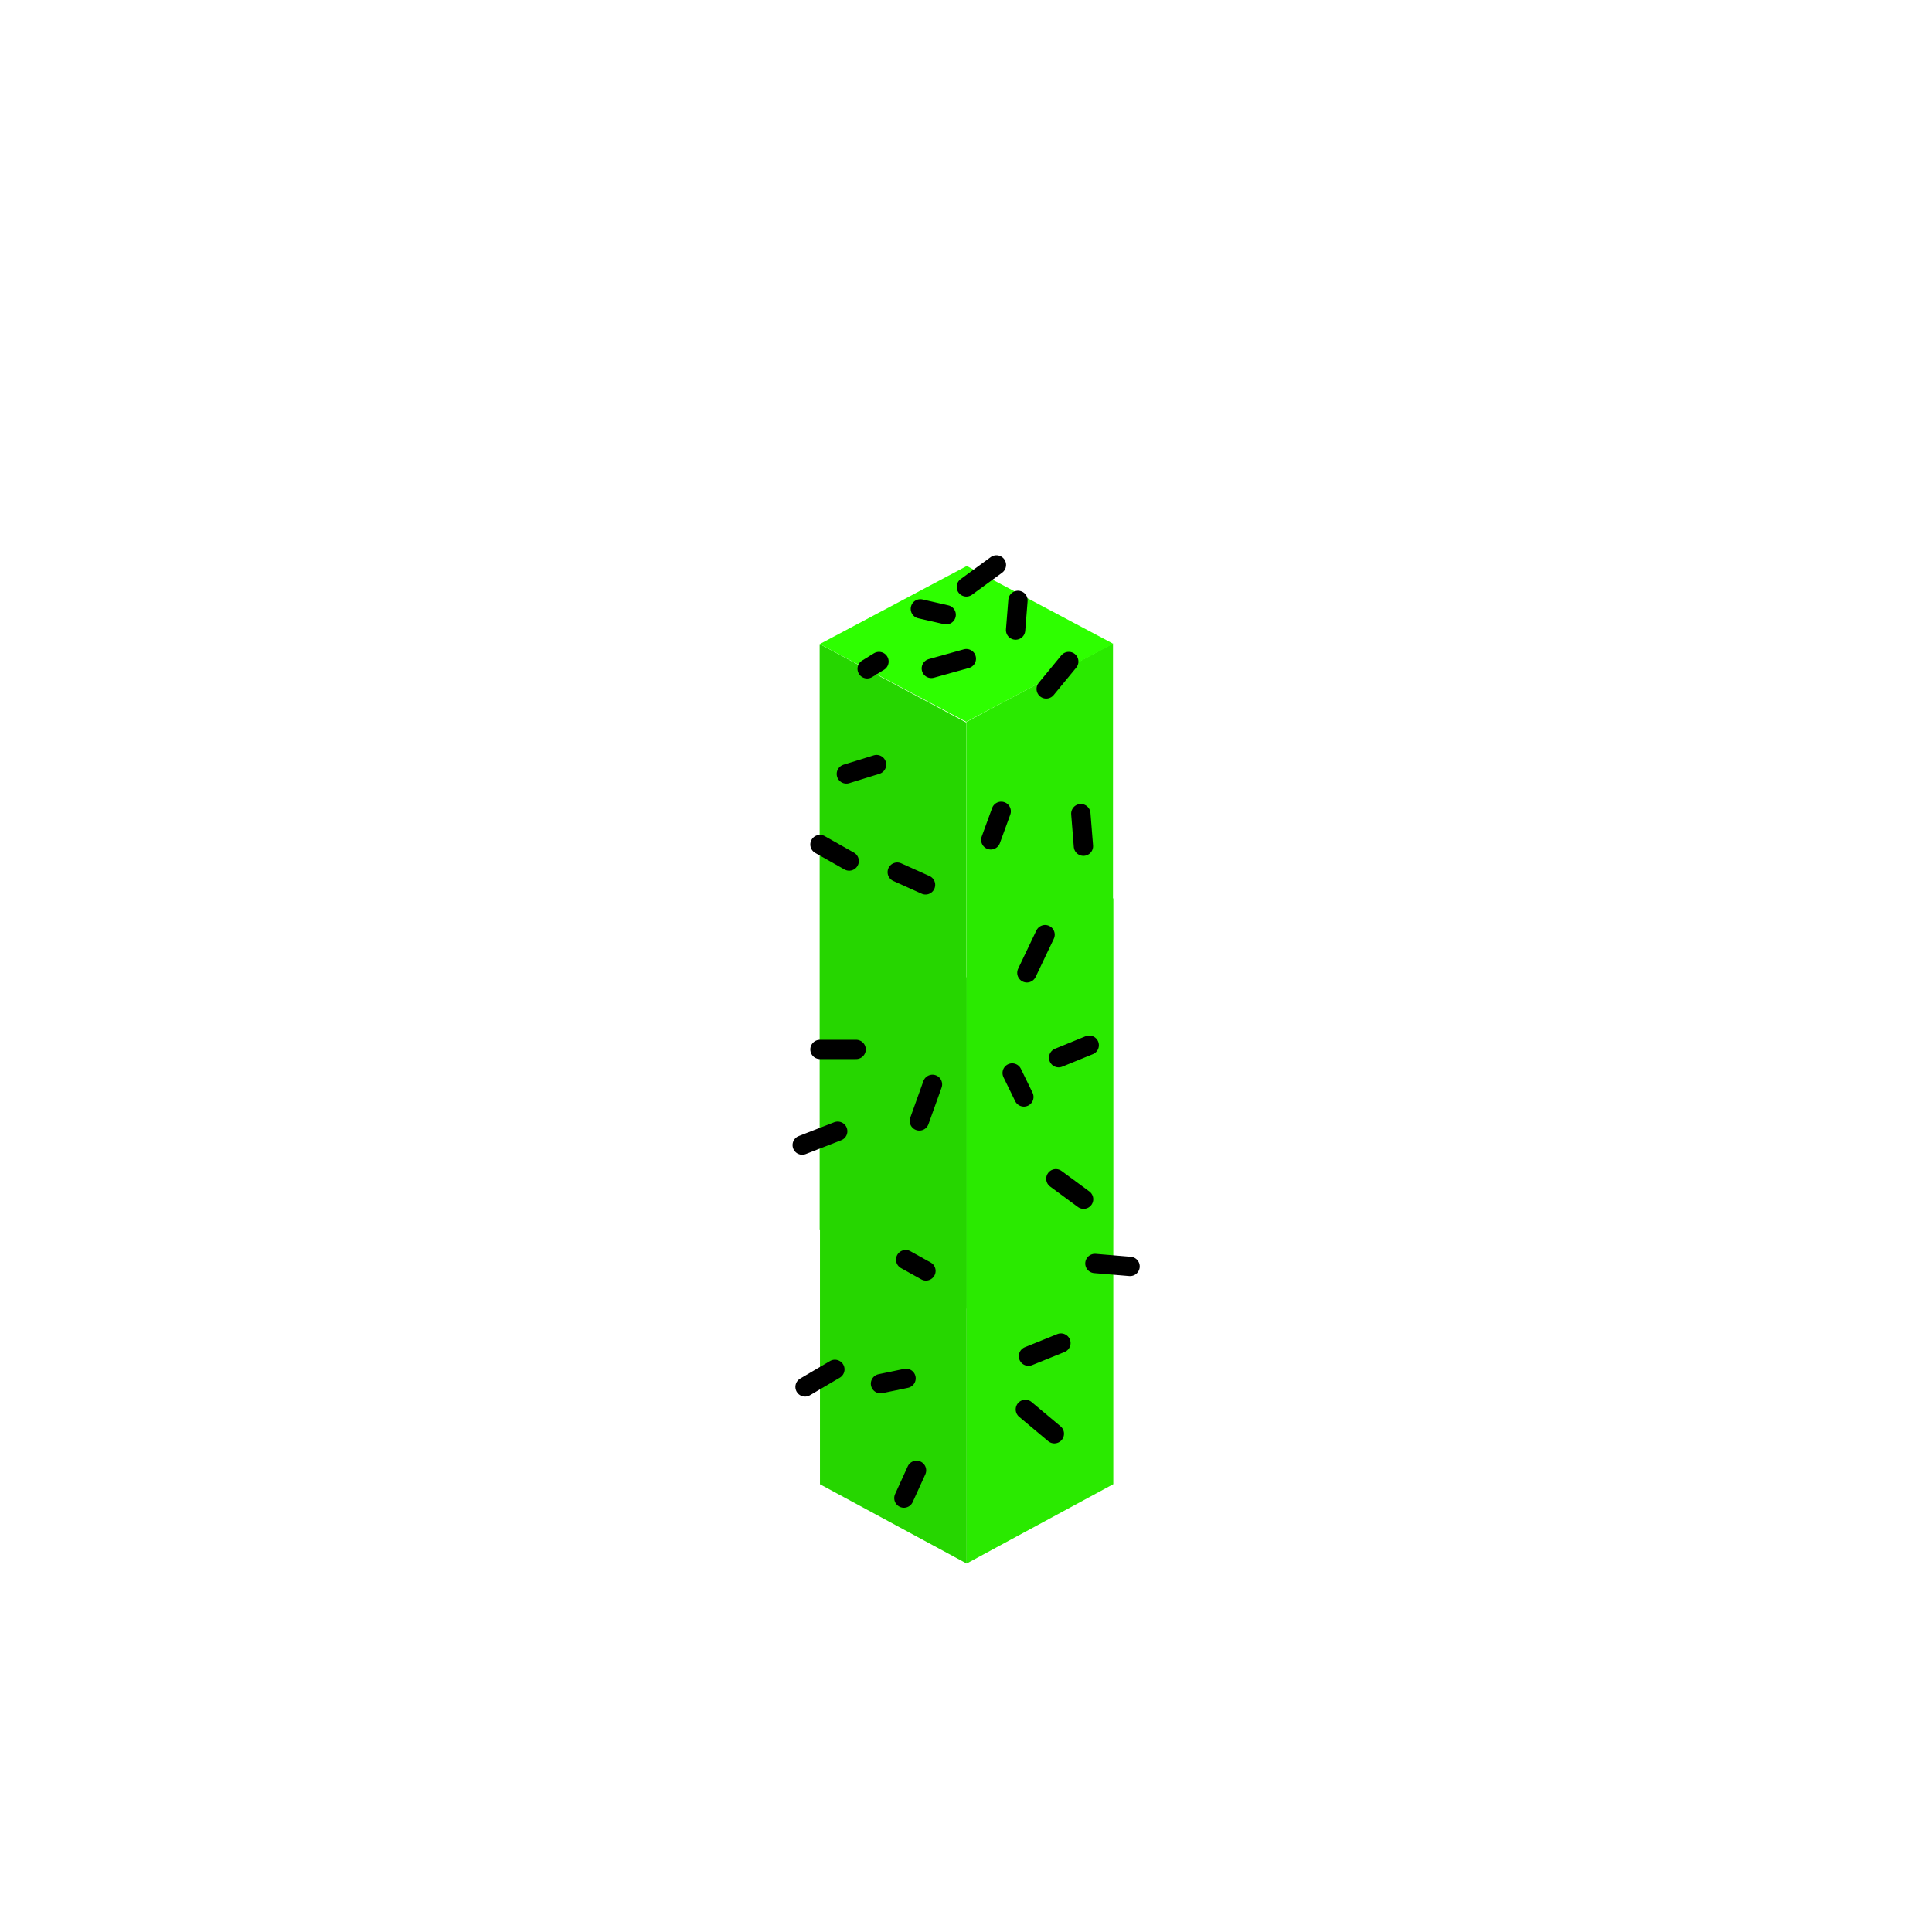<?xml version="1.0" encoding="UTF-8" standalone="no"?>
<!DOCTYPE svg PUBLIC "-//W3C//DTD SVG 1.1//EN" "http://www.w3.org/Graphics/SVG/1.1/DTD/svg11.dtd">
<!-- Created with Vectornator (http://vectornator.io/) -->
<svg height="100%" stroke-miterlimit="10" style="fill-rule:nonzero;clip-rule:evenodd;stroke-linecap:round;stroke-linejoin:round;" version="1.1" viewBox="0 0 100 100" width="100%" xml:space="preserve" xmlns="http://www.w3.org/2000/svg" xmlns:xlink="http://www.w3.org/1999/xlink">
<defs/>
<g id="Layer-1">
<path d="M50.018 37.402L50.018 67.734L50.018 67.734L42.425 63.631L42.425 63.631L42.425 33.335L42.425 33.335" fill="#26d600" fill-rule="nonzero" opacity="1" stroke="none"/>
<path d="M50.018 37.371L57.608 33.301L57.608 33.301L57.608 63.627L57.608 63.627L50.018 67.734L50.018 67.734L50.018 37.371" fill="#2aea00" fill-rule="nonzero" opacity="1" stroke="none"/>
<path d="M50.034 50.595L50.034 80.927L50.034 80.927L42.441 76.824L42.441 76.824L42.441 46.529L42.441 46.529" fill="#26d600" fill-rule="nonzero" opacity="1" stroke="none"/>
<path d="M50.034 50.564L57.624 46.494L57.624 46.494L57.624 76.82L57.624 76.82L50.034 80.927L50.034 80.927L50.034 50.564" fill="#2aea00" fill-rule="nonzero" opacity="1" stroke="none"/>
<path d="M57.582 33.342L50.006 37.366L50.018 37.366L42.441 33.342L42.441 33.331L50.018 29.307L50.006 29.277L57.582 33.301" fill="#2eff00" fill-rule="nonzero" opacity="1" stroke="none"/>
<path d="M44.312 54.318L42.441 54.318" fill="none" opacity="1" stroke="#000000" stroke-linecap="butt" stroke-linejoin="round" stroke-width="1"/>
<path d="M47.906 45.8L46.441 45.142" fill="none" opacity="1" stroke="#000000" stroke-linecap="butt" stroke-linejoin="round" stroke-width="1"/>
<path d="M51.283 43.471L51.822 41.994" fill="none" opacity="1" stroke="#000000" stroke-linecap="butt" stroke-linejoin="round" stroke-width="1"/>
<path d="M54.651 61.012L56.087 62.071" fill="none" opacity="1" stroke="#000000" stroke-linecap="butt" stroke-linejoin="round" stroke-width="1"/>
<path d="M45.37 39.575L43.807 40.059" fill="none" opacity="1" stroke="#000000" stroke-linecap="butt" stroke-linejoin="round" stroke-width="1"/>
<path d="M54.795 54.746L56.378 54.1" fill="none" opacity="1" stroke="#000000" stroke-linecap="butt" stroke-linejoin="round" stroke-width="1"/>
<path d="M43.36 58.553L41.522 59.269" fill="none" opacity="1" stroke="#000000" stroke-linecap="butt" stroke-linejoin="round" stroke-width="1"/>
<path d="M53.072 72.951L54.573 74.209" fill="none" opacity="1" stroke="#000000" stroke-linecap="butt" stroke-linejoin="round" stroke-width="1"/>
<path d="M46.897 71.344L45.574 71.619" fill="none" opacity="1" stroke="#000000" stroke-linecap="butt" stroke-linejoin="round" stroke-width="1"/>
<path d="M53.233 70.196L54.913 69.517" fill="none" opacity="1" stroke="#000000" stroke-linecap="butt" stroke-linejoin="round" stroke-width="1"/>
<path d="M47.586 58.019L48.265 56.126" fill="none" opacity="1" stroke="#000000" stroke-linecap="butt" stroke-linejoin="round" stroke-width="1"/>
<path d="M56.078 43.799L55.943 42.114" fill="none" opacity="1" stroke="#000000" stroke-linecap="butt" stroke-linejoin="round" stroke-width="1"/>
<path d="M43.213 70.879L41.669 71.787" fill="none" opacity="1" stroke="#000000" stroke-linecap="butt" stroke-linejoin="round" stroke-width="1"/>
<path d="M47.439 76.106L46.785 77.54" fill="none" opacity="1" stroke="#000000" stroke-linecap="butt" stroke-linejoin="round" stroke-width="1"/>
<path d="M47.927 65.782L46.877 65.198" fill="none" opacity="1" stroke="#000000" stroke-linecap="butt" stroke-linejoin="round" stroke-width="1"/>
<path d="M56.672 65.397L58.492 65.549" fill="none" opacity="1" stroke="#000000" stroke-linecap="butt" stroke-linejoin="round" stroke-width="1"/>
<path d="M53.151 50.353L54.093 48.377" fill="none" opacity="1" stroke="#000000" stroke-linecap="butt" stroke-linejoin="round" stroke-width="1"/>
<path d="M52.567 32.612L52.69 31.076" fill="none" opacity="1" stroke="#000000" stroke-linecap="butt" stroke-linejoin="round" stroke-width="1"/>
<path d="M48.974 31.819L47.638 31.514" fill="none" opacity="1" stroke="#000000" stroke-linecap="butt" stroke-linejoin="round" stroke-width="1"/>
<path d="M50.018 34.092L48.205 34.597" fill="none" opacity="1" stroke="#000000" stroke-linecap="butt" stroke-linejoin="round" stroke-width="1"/>
<path d="M50.018 30.378L51.574 29.24" fill="none" opacity="1" stroke="#000000" stroke-linecap="butt" stroke-linejoin="round" stroke-width="1"/>
<path d="M54.151 35.659L55.319 34.239" fill="none" opacity="1" stroke="#000000" stroke-linecap="butt" stroke-linejoin="round" stroke-width="1"/>
<path d="M45.496 34.24L44.884 34.617" fill="none" opacity="1" stroke="#000000" stroke-linecap="butt" stroke-linejoin="round" stroke-width="1"/>
<path d="M43.953 44.567L42.441 43.712" fill="none" opacity="1" stroke="#000000" stroke-linecap="butt" stroke-linejoin="round" stroke-width="1"/>
<path d="M52.995 56.778L52.39 55.538" fill="none" opacity="1" stroke="#000000" stroke-linecap="butt" stroke-linejoin="round" stroke-width="1"/>
</g>
</svg>
